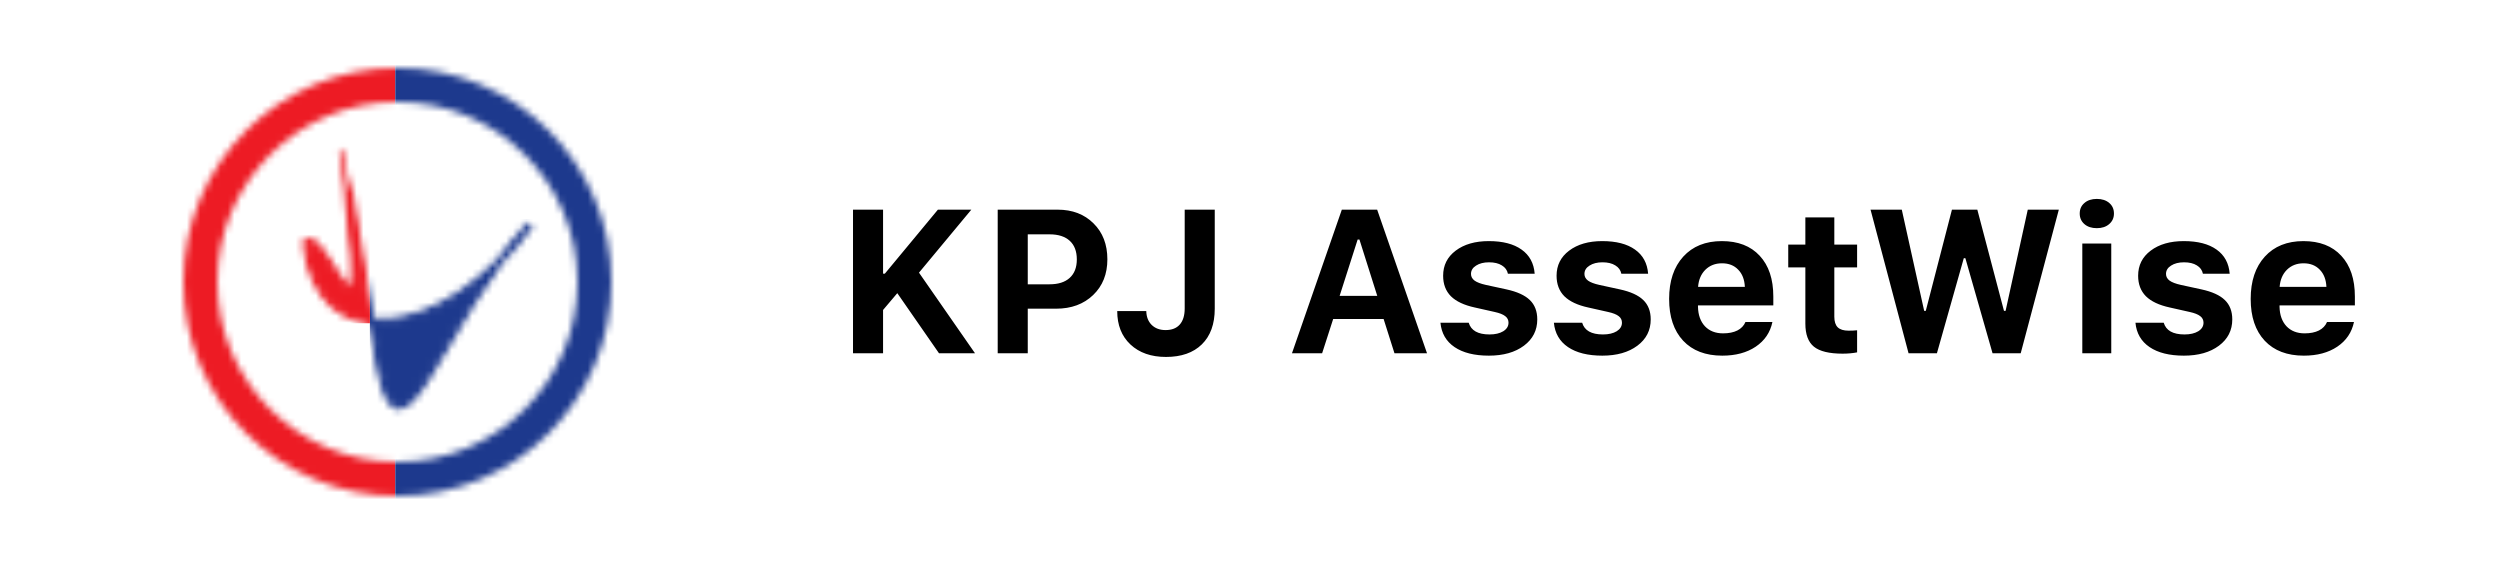 <svg width="368" height="83" viewBox="0 0 368 83" fill="none" xmlns="http://www.w3.org/2000/svg">
<mask id="mask0_161_477" style="mask-type:alpha" maskUnits="userSpaceOnUse" x="44" y="21" width="35" height="40">
<path d="M54.626 47.292C49.532 46.676 45.717 42.911 45 35.632C47.632 33.412 54.502 55.486 51.374 30.704C48.7 9.522 51.891 31.723 54.626 47.292C60.206 47.966 67.319 44.86 73.572 38.452C74.961 36.575 76.454 34.743 78.059 33.039C76.642 35.044 75.134 36.851 73.572 38.452C63.388 52.214 58.774 68.394 55.95 54.412C55.543 52.394 55.091 49.939 54.626 47.292Z" fill="#2C2C2C"/>
<path d="M45 35.632C46.697 52.877 65.791 50.401 78.059 33.039C64.68 47.238 59.159 70.301 55.95 54.412C53.146 40.527 48.245 5.921 51.374 30.704C54.502 55.486 47.632 33.412 45 35.632Z" stroke="black"/>
</mask>
<g mask="url(#mask0_161_477)">
<rect x="54.446" y="32.233" width="39.356" height="37.389" fill="#1D398D"/>
<rect x="22.173" y="19.639" width="32.272" height="27.943" fill="#ED1B24"/>
</g>
<mask id="mask1_161_477" style="mask-type:alpha" maskUnits="userSpaceOnUse" x="27" y="10" width="63" height="63">
<circle cx="58.5" cy="41.5" r="29" stroke="black" stroke-width="5"/>
</mask>
<g mask="url(#mask1_161_477)">
<rect x="6.416" y="4.386" width="51.772" height="74.228" fill="#ED1B24"/>
<rect x="58.188" y="4.386" width="51.772" height="74.228" fill="#1D398D"/>
</g>
<path d="M129.987 52H125.563V30.862H129.987V40.281H130.251L138.059 30.862H142.98L135.275 40.135L143.522 52H138.22L132.082 43.152L129.987 45.628V52ZM146.862 30.862H155.681C157.858 30.862 159.621 31.536 160.969 32.884C162.326 34.222 163.005 35.984 163.005 38.172C163.005 40.34 162.307 42.093 160.91 43.431C159.514 44.769 157.697 45.438 155.461 45.438H151.286V52H146.862V30.862ZM151.286 34.495V41.849H154.494C155.773 41.849 156.76 41.536 157.453 40.911C158.156 40.276 158.508 39.368 158.508 38.187C158.508 36.995 158.161 36.082 157.468 35.447C156.774 34.812 155.788 34.495 154.509 34.495H151.286ZM164.455 45.789H168.732C168.752 46.639 169.016 47.317 169.523 47.825C170.041 48.333 170.725 48.587 171.574 48.587C172.482 48.587 173.176 48.318 173.654 47.781C174.143 47.234 174.387 46.443 174.387 45.408V30.862H178.811V45.438C178.811 47.703 178.176 49.456 176.906 50.696C175.646 51.927 173.889 52.542 171.633 52.542C169.455 52.542 167.712 51.932 166.403 50.711C165.104 49.49 164.455 47.85 164.455 45.789ZM205.266 52L203.669 46.961H196.242L194.616 52H190.178L197.517 30.862H202.717L210.056 52H205.266ZM199.846 35.257L197.194 43.548H202.731L200.109 35.257H199.846ZM212.429 40.589C212.429 39.056 213.044 37.825 214.274 36.898C215.515 35.96 217.141 35.491 219.152 35.491C221.203 35.491 222.81 35.906 223.972 36.736C225.144 37.566 225.788 38.753 225.905 40.296H221.965C221.857 39.769 221.56 39.358 221.071 39.065C220.593 38.763 219.963 38.611 219.182 38.611C218.41 38.611 217.775 38.773 217.277 39.095C216.779 39.407 216.53 39.817 216.53 40.325C216.53 40.716 216.706 41.043 217.058 41.307C217.409 41.56 217.961 41.77 218.713 41.937L221.745 42.596C223.317 42.938 224.465 43.46 225.188 44.163C225.92 44.866 226.286 45.818 226.286 47.02C226.286 48.621 225.632 49.91 224.323 50.887C223.015 51.863 221.296 52.352 219.167 52.352C217.038 52.352 215.354 51.932 214.113 51.092C212.873 50.252 212.18 49.056 212.033 47.503H216.193C216.535 48.655 217.556 49.231 219.255 49.231C220.085 49.231 220.759 49.075 221.276 48.763C221.794 48.44 222.053 48.02 222.053 47.503C222.053 47.102 221.892 46.78 221.569 46.536C221.247 46.282 220.729 46.077 220.017 45.921L217.087 45.262C215.515 44.92 214.343 44.368 213.571 43.606C212.81 42.835 212.429 41.829 212.429 40.589ZM229.128 40.589C229.128 39.056 229.743 37.825 230.974 36.898C232.214 35.96 233.84 35.491 235.852 35.491C237.902 35.491 239.509 35.906 240.671 36.736C241.843 37.566 242.487 38.753 242.604 40.296H238.664C238.557 39.769 238.259 39.358 237.771 39.065C237.292 38.763 236.662 38.611 235.881 38.611C235.109 38.611 234.475 38.773 233.977 39.095C233.479 39.407 233.229 39.817 233.229 40.325C233.229 40.716 233.405 41.043 233.757 41.307C234.108 41.56 234.66 41.77 235.412 41.937L238.444 42.596C240.017 42.938 241.164 43.46 241.887 44.163C242.619 44.866 242.985 45.818 242.985 47.02C242.985 48.621 242.331 49.91 241.022 50.887C239.714 51.863 237.995 52.352 235.866 52.352C233.737 52.352 232.053 51.932 230.812 51.092C229.572 50.252 228.879 49.056 228.732 47.503H232.893C233.234 48.655 234.255 49.231 235.954 49.231C236.784 49.231 237.458 49.075 237.976 48.763C238.493 48.44 238.752 48.02 238.752 47.503C238.752 47.102 238.591 46.78 238.269 46.536C237.946 46.282 237.429 46.077 236.716 45.921L233.786 45.262C232.214 44.92 231.042 44.368 230.271 43.606C229.509 42.835 229.128 41.829 229.128 40.589ZM253.474 38.758C252.487 38.758 251.672 39.075 251.027 39.71C250.393 40.345 250.036 41.185 249.958 42.23H256.843C256.794 41.155 256.467 40.31 255.861 39.695C255.266 39.07 254.47 38.758 253.474 38.758ZM256.931 47.4H260.9C260.578 48.934 259.758 50.145 258.439 51.033C257.131 51.912 255.49 52.352 253.518 52.352C251.057 52.352 249.138 51.619 247.761 50.154C246.384 48.68 245.695 46.629 245.695 44.002C245.695 41.375 246.389 39.3 247.775 37.776C249.162 36.253 251.057 35.491 253.459 35.491C255.842 35.491 257.697 36.209 259.025 37.645C260.363 39.08 261.032 41.082 261.032 43.65V44.954H249.943V45.174C249.973 46.375 250.314 47.327 250.969 48.03C251.633 48.724 252.521 49.07 253.635 49.07C254.475 49.07 255.178 48.929 255.744 48.645C256.311 48.352 256.706 47.938 256.931 47.4ZM265.749 32.005H270.012V36.004H273.366V39.358H270.012V46.624C270.012 47.327 270.178 47.845 270.51 48.177C270.852 48.509 271.384 48.675 272.106 48.675C272.585 48.675 273.005 48.655 273.366 48.616V51.868C272.712 51.995 271.999 52.059 271.228 52.059C269.265 52.059 267.858 51.717 267.009 51.033C266.169 50.35 265.749 49.217 265.749 47.635V39.358H263.229V36.004H265.749V32.005ZM289.069 38.011L285.114 52H280.939L275.344 30.862H279.943L283.239 45.76H283.474L287.326 30.862H291.062L294.987 45.76H295.222L298.488 30.862H303.059L297.448 52H293.303L289.304 38.011H289.069ZM306.516 52V35.843H310.778V52H306.516ZM308.654 33.587C307.893 33.587 307.282 33.387 306.823 32.986C306.364 32.586 306.135 32.068 306.135 31.434C306.135 30.789 306.364 30.271 306.823 29.881C307.282 29.48 307.893 29.28 308.654 29.28C309.416 29.28 310.026 29.48 310.485 29.881C310.944 30.271 311.174 30.789 311.174 31.434C311.174 32.068 310.939 32.586 310.471 32.986C310.012 33.387 309.406 33.587 308.654 33.587ZM314.733 40.589C314.733 39.056 315.349 37.825 316.579 36.898C317.819 35.96 319.445 35.491 321.457 35.491C323.508 35.491 325.114 35.906 326.276 36.736C327.448 37.566 328.093 38.753 328.21 40.296H324.27C324.162 39.769 323.864 39.358 323.376 39.065C322.897 38.763 322.268 38.611 321.486 38.611C320.715 38.611 320.08 38.773 319.582 39.095C319.084 39.407 318.835 39.817 318.835 40.325C318.835 40.716 319.011 41.043 319.362 41.307C319.714 41.56 320.266 41.77 321.018 41.937L324.05 42.596C325.622 42.938 326.77 43.46 327.492 44.163C328.225 44.866 328.591 45.818 328.591 47.02C328.591 48.621 327.937 49.91 326.628 50.887C325.319 51.863 323.601 52.352 321.472 52.352C319.343 52.352 317.658 51.932 316.418 51.092C315.178 50.252 314.484 49.056 314.338 47.503H318.498C318.84 48.655 319.86 49.231 321.56 49.231C322.39 49.231 323.063 49.075 323.581 48.763C324.099 48.44 324.357 48.02 324.357 47.503C324.357 47.102 324.196 46.78 323.874 46.536C323.552 46.282 323.034 46.077 322.321 45.921L319.392 45.262C317.819 44.92 316.647 44.368 315.876 43.606C315.114 42.835 314.733 41.829 314.733 40.589ZM339.079 38.758C338.093 38.758 337.277 39.075 336.633 39.71C335.998 40.345 335.642 41.185 335.563 42.23H342.448C342.399 41.155 342.072 40.31 341.467 39.695C340.871 39.07 340.075 38.758 339.079 38.758ZM342.536 47.4H346.506C346.184 48.934 345.363 50.145 344.045 51.033C342.736 51.912 341.096 52.352 339.123 52.352C336.662 52.352 334.743 51.619 333.366 50.154C331.989 48.68 331.301 46.629 331.301 44.002C331.301 41.375 331.994 39.3 333.381 37.776C334.768 36.253 336.662 35.491 339.064 35.491C341.447 35.491 343.303 36.209 344.631 37.645C345.969 39.08 346.638 41.082 346.638 43.65V44.954H335.549V45.174C335.578 46.375 335.92 47.327 336.574 48.03C337.238 48.724 338.127 49.07 339.24 49.07C340.08 49.07 340.783 48.929 341.35 48.645C341.916 48.352 342.312 47.938 342.536 47.4Z" fill="black"/>
</svg>
